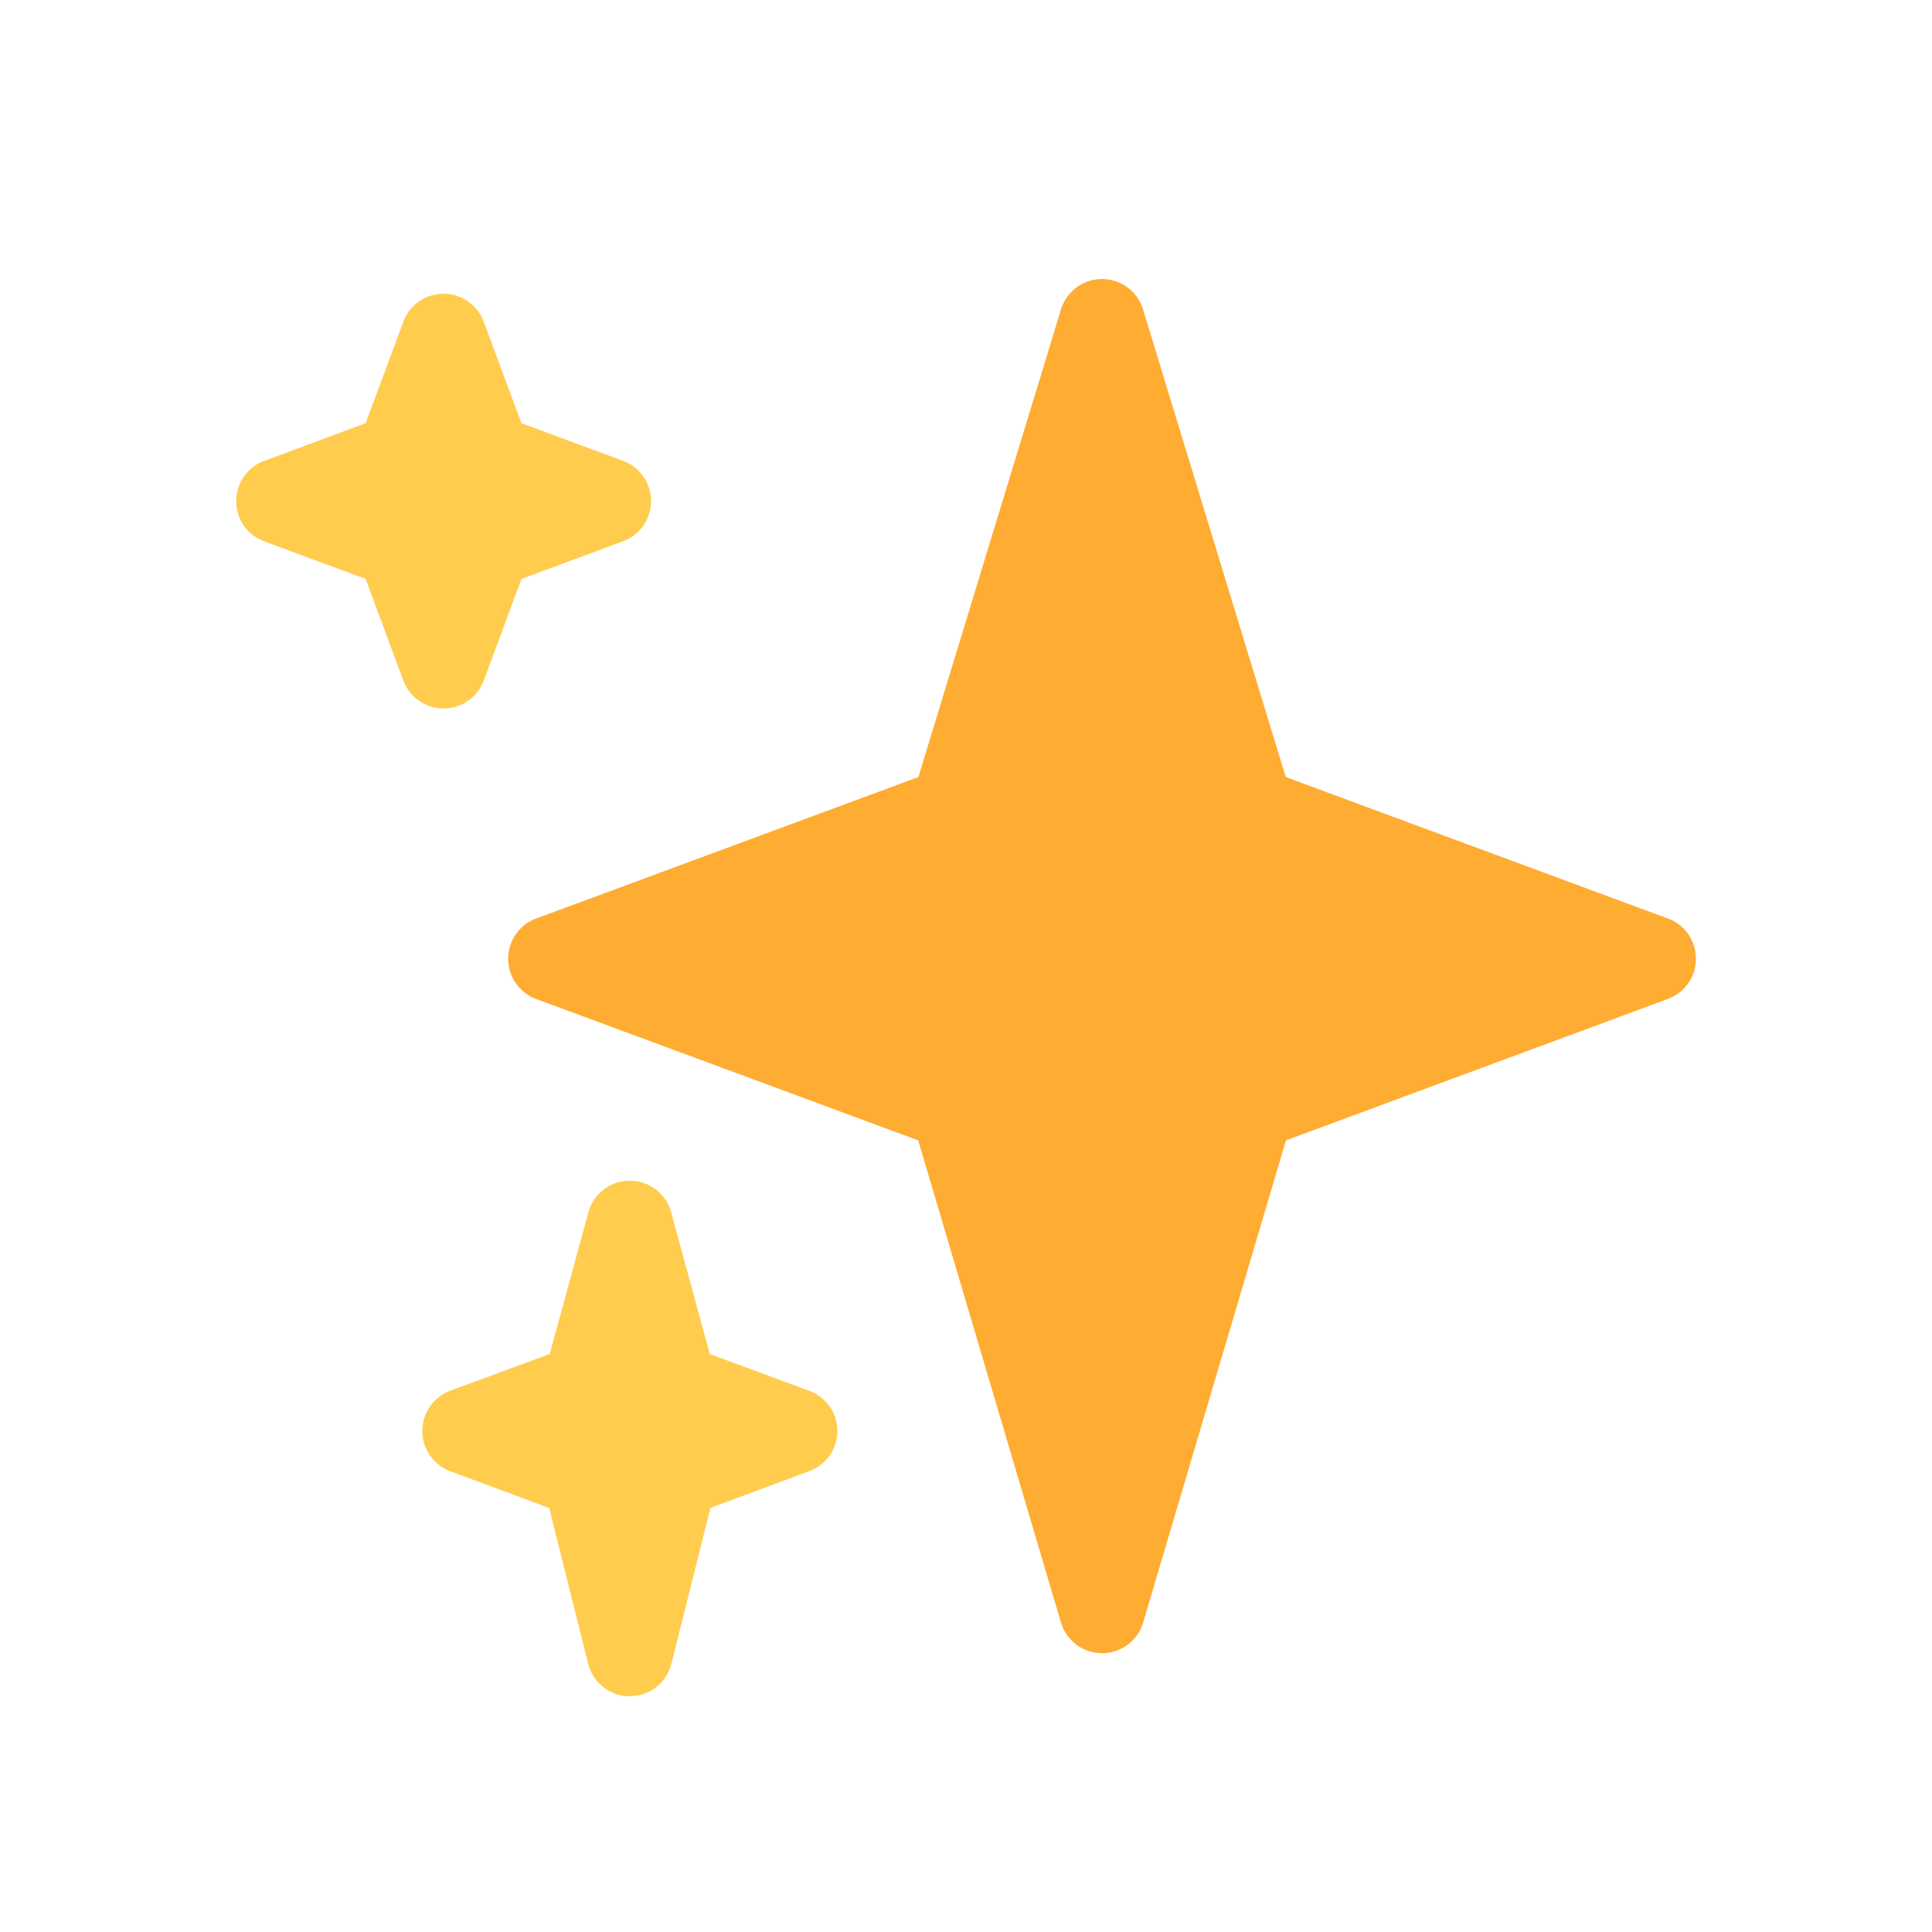 <svg xmlns="http://www.w3.org/2000/svg" width="20" height="20" fill="none" viewBox="0 0 20 20">
  <g clip-path="url(#a)" filter="url(#b)">
    <path fill="#FFAC33" d="M17.265 8.508 13.31 7.044l-1.477-4.84a.444.444 0 0 0-.85 0l-1.476 4.84-3.955 1.464a.444.444 0 0 0 0 .834l3.953 1.463 1.477 4.988a.444.444 0 0 0 .853 0l1.477-4.988 3.954-1.464a.444.444 0 0 0 0-.833Z"/>
    <path fill="#FFCC4D" d="m8.376 13.397-1.028-.38-.4-1.467a.444.444 0 0 0-.857 0l-.4 1.466-1.028.38a.445.445 0 0 0 0 .835l1.022.379.403 1.61a.444.444 0 0 0 .863 0l.403-1.61 1.022-.38a.443.443 0 0 0 0-.833ZM6.448 3.77l-1.05-.389-.39-1.05a.444.444 0 0 0-.833 0l-.39 1.05-1.05.39a.444.444 0 0 0 0 .833l1.05.389.39 1.051a.444.444 0 0 0 .833 0l.39-1.051 1.05-.389a.444.444 0 0 0 0-.834Z"/>
  </g>
  <defs>
    <clipPath id="a">
      <path fill="#fff" d="M2 1h16v16H2z"/>
    </clipPath>
    <filter id="b" width="20" height="20" x="0" y="0" color-interpolation-filters="sRGB" filterUnits="userSpaceOnUse">
      <feFlood flood-opacity="0" result="BackgroundImageFix"/>
      <feColorMatrix in="SourceAlpha" result="hardAlpha" values="0 0 0 0 0 0 0 0 0 0 0 0 0 0 0 0 0 0 127 0"/>
      <feOffset dy="1"/>
      <feGaussianBlur stdDeviation="1"/>
      <feComposite in2="hardAlpha" operator="out"/>
      <feColorMatrix values="0 0 0 0 0 0 0 0 0 0 0 0 0 0 0 0 0 0 0.4 0"/>
      <feBlend in2="BackgroundImageFix" result="effect1_dropShadow_5557_20004"/>
      <feBlend in="SourceGraphic" in2="effect1_dropShadow_5557_20004" result="shape"/>
    </filter>
  </defs>
</svg>
